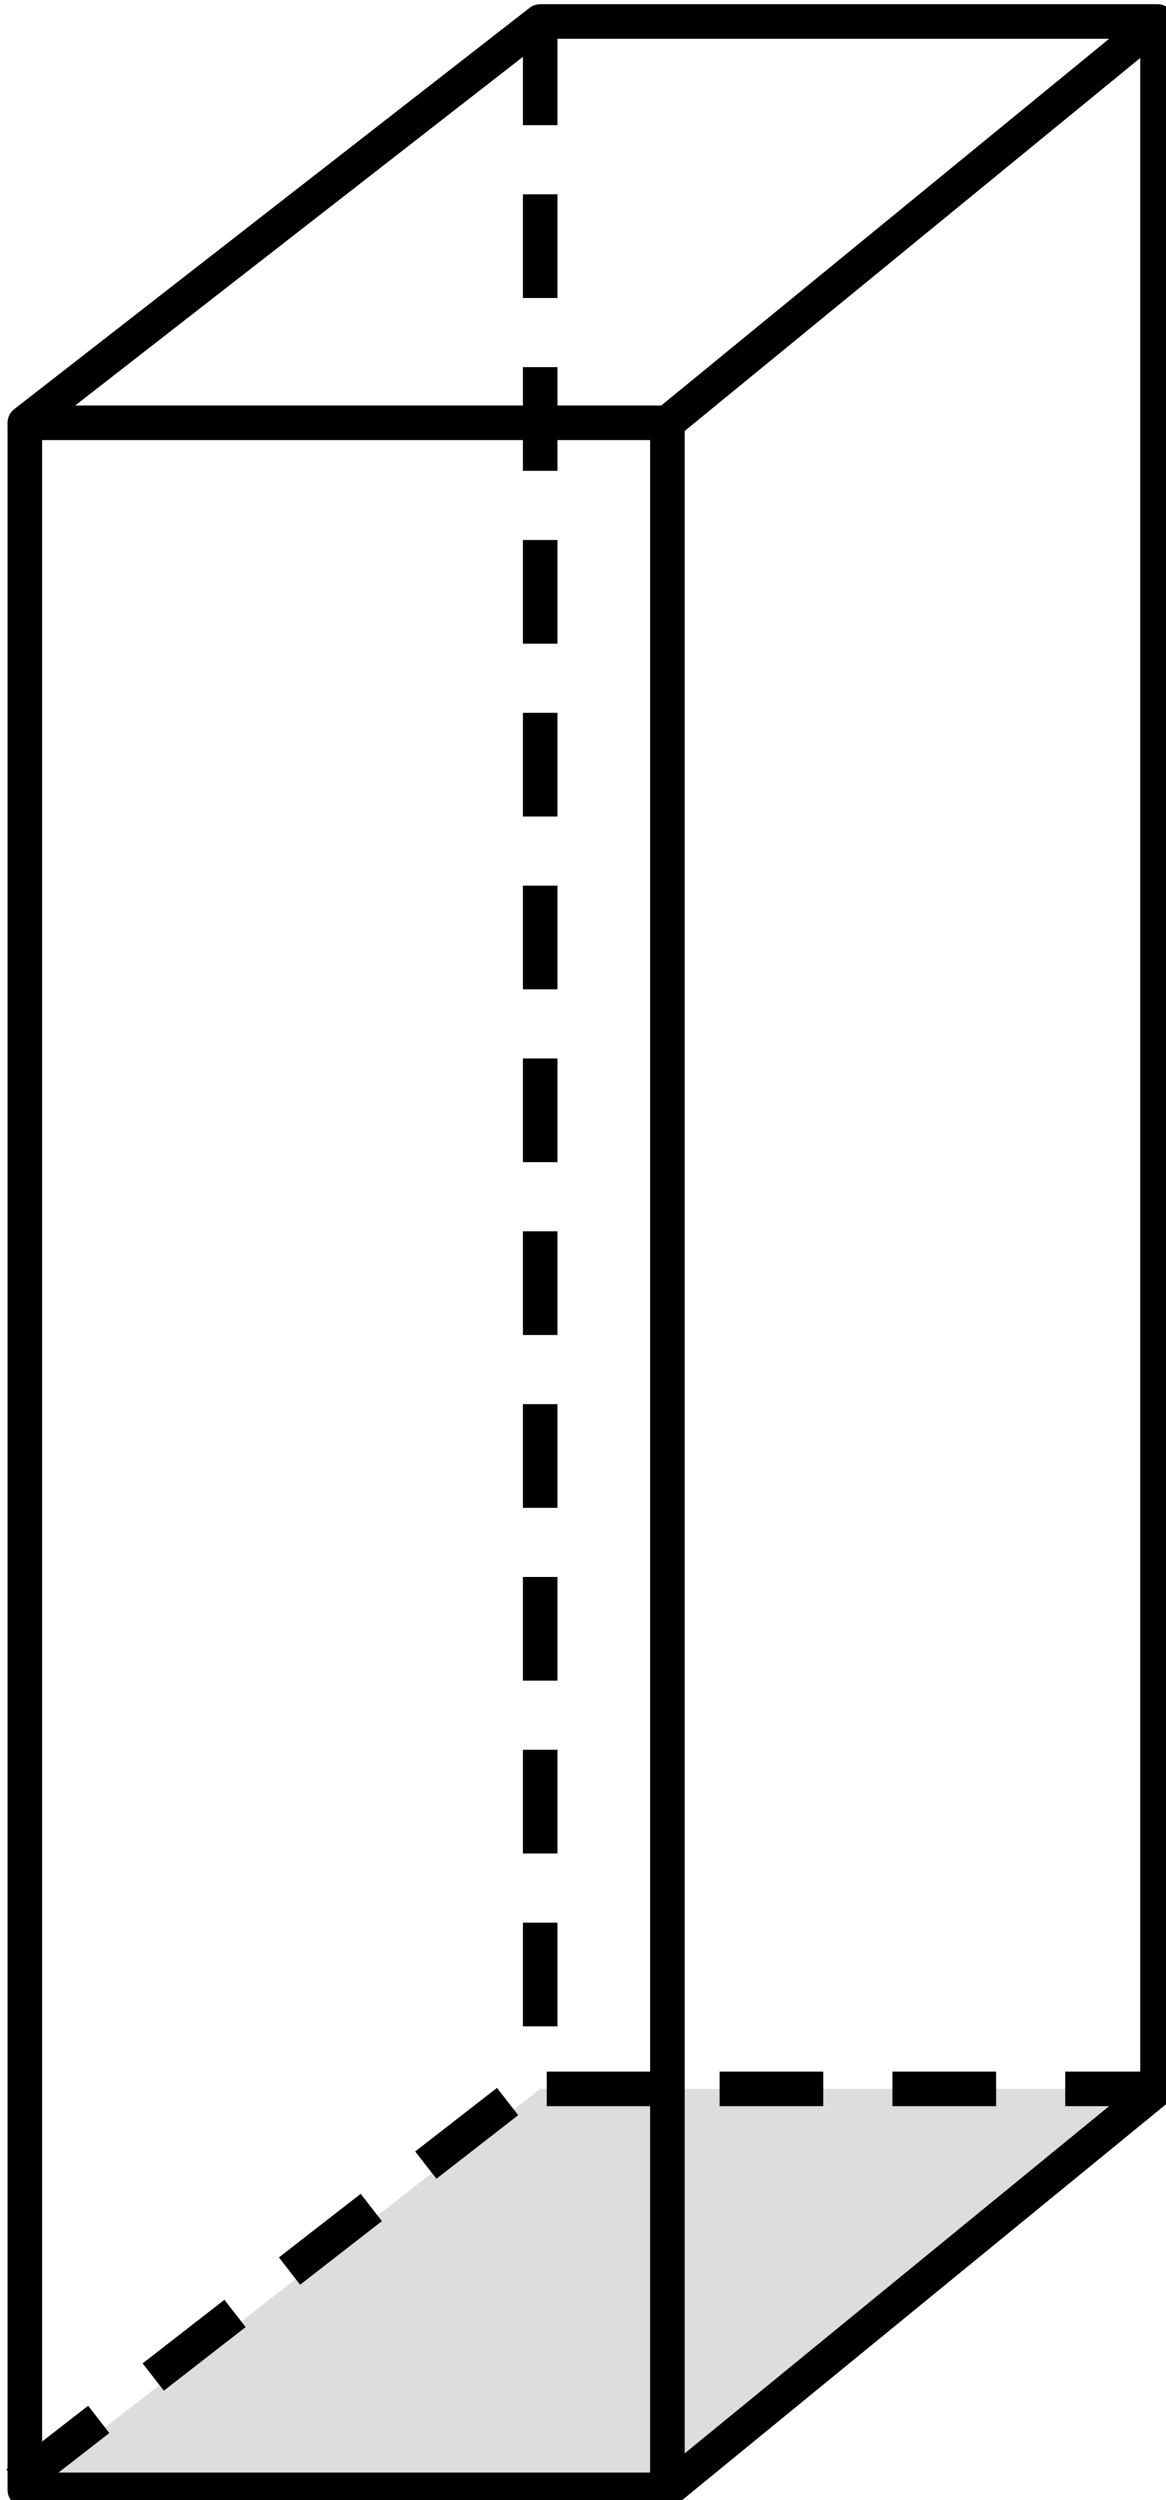<?xml version="1.0" encoding="UTF-8" standalone="no"?>
<!-- Created with Inkscape (http://www.inkscape.org/) -->

<svg
   width="11.908mm"
   height="25.533mm"
   viewBox="0 0 11.908 25.533"
   version="1.1"
   id="svg3488"
   sodipodi:docname="pq8.svg"
   inkscape:version="1.1.1 (3bf5ae0d25, 2021-09-20)"
   xmlns:inkscape="http://www.inkscape.org/namespaces/inkscape"
   xmlns:sodipodi="http://sodipodi.sourceforge.net/DTD/sodipodi-0.dtd"
   xmlns="http://www.w3.org/2000/svg"
   xmlns:svg="http://www.w3.org/2000/svg">
  <sodipodi:namedview
     id="namedview3490"
     pagecolor="#ffffff"
     bordercolor="#666666"
     borderopacity="1.0"
     inkscape:pageshadow="2"
     inkscape:pageopacity="0.0"
     inkscape:pagecheckerboard="0"
     inkscape:document-units="mm"
     showgrid="false"
     inkscape:zoom="0.64052329"
     inkscape:cx="231.84169"
     inkscape:cy="25.760187"
     inkscape:window-width="1723"
     inkscape:window-height="999"
     inkscape:window-x="518"
     inkscape:window-y="234"
     inkscape:window-maximized="0"
     inkscape:current-layer="layer1" />
  <defs
     id="defs3485" />
  <g
     inkscape:label="Calque 1"
     inkscape:groupmode="layer"
     id="layer1"
     transform="translate(46.605,-74.216)">
    <polygon
       class="cls-3"
       points="203.22,183.72 218.13,172.12 235.99,172.12 221.81,183.72 "
       id="polygon3162"
       style="fill:#dcddde"
       transform="matrix(0.353,0,0,0.353,-118.088,34.79)" />
    <polygon
       class="cls-4"
       points="203.22,123.92 218.13,112.31 235.99,112.31 221.81,123.92 "
       id="polygon3164"
       style="fill:none;stroke:#000000;stroke-linejoin:round"
       transform="matrix(0.353,0,0,0.353,-118.088,34.79)" />
    <polyline
       class="cls-4"
       points="203.22 123.92 203.22 183.72 221.81 183.72 221.81 123.92"
       id="polyline3166"
       style="fill:none;stroke:#000000;stroke-linejoin:round"
       transform="matrix(0.353,0,0,0.353,-118.088,34.79)" />
    <polyline
       class="cls-4"
       points="235.99 112.31 235.99 172.12 221.81 183.72"
       id="polyline3168"
       style="fill:none;stroke:#000000;stroke-linejoin:round"
       transform="matrix(0.353,0,0,0.353,-118.088,34.79)" />
    <polyline
       class="cls-5"
       points="218.13 112.31 218.13 172.12 235.99 172.12"
       id="polyline3170"
       style="fill:none;stroke:#000000;stroke-linejoin:round;stroke-dasharray:3, 2"
       transform="matrix(0.353,0,0,0.353,-118.088,34.79)" />
    <line
       class="cls-5"
       x1="-46.432"
       y1="99.573"
       x2="-41.171"
       y2="95.483"
       id="line3172"
       style="fill:none;stroke:#000000;stroke-width:0.353;stroke-linejoin:round;stroke-dasharray:1.058, 0.705" />
  </g>
</svg>
